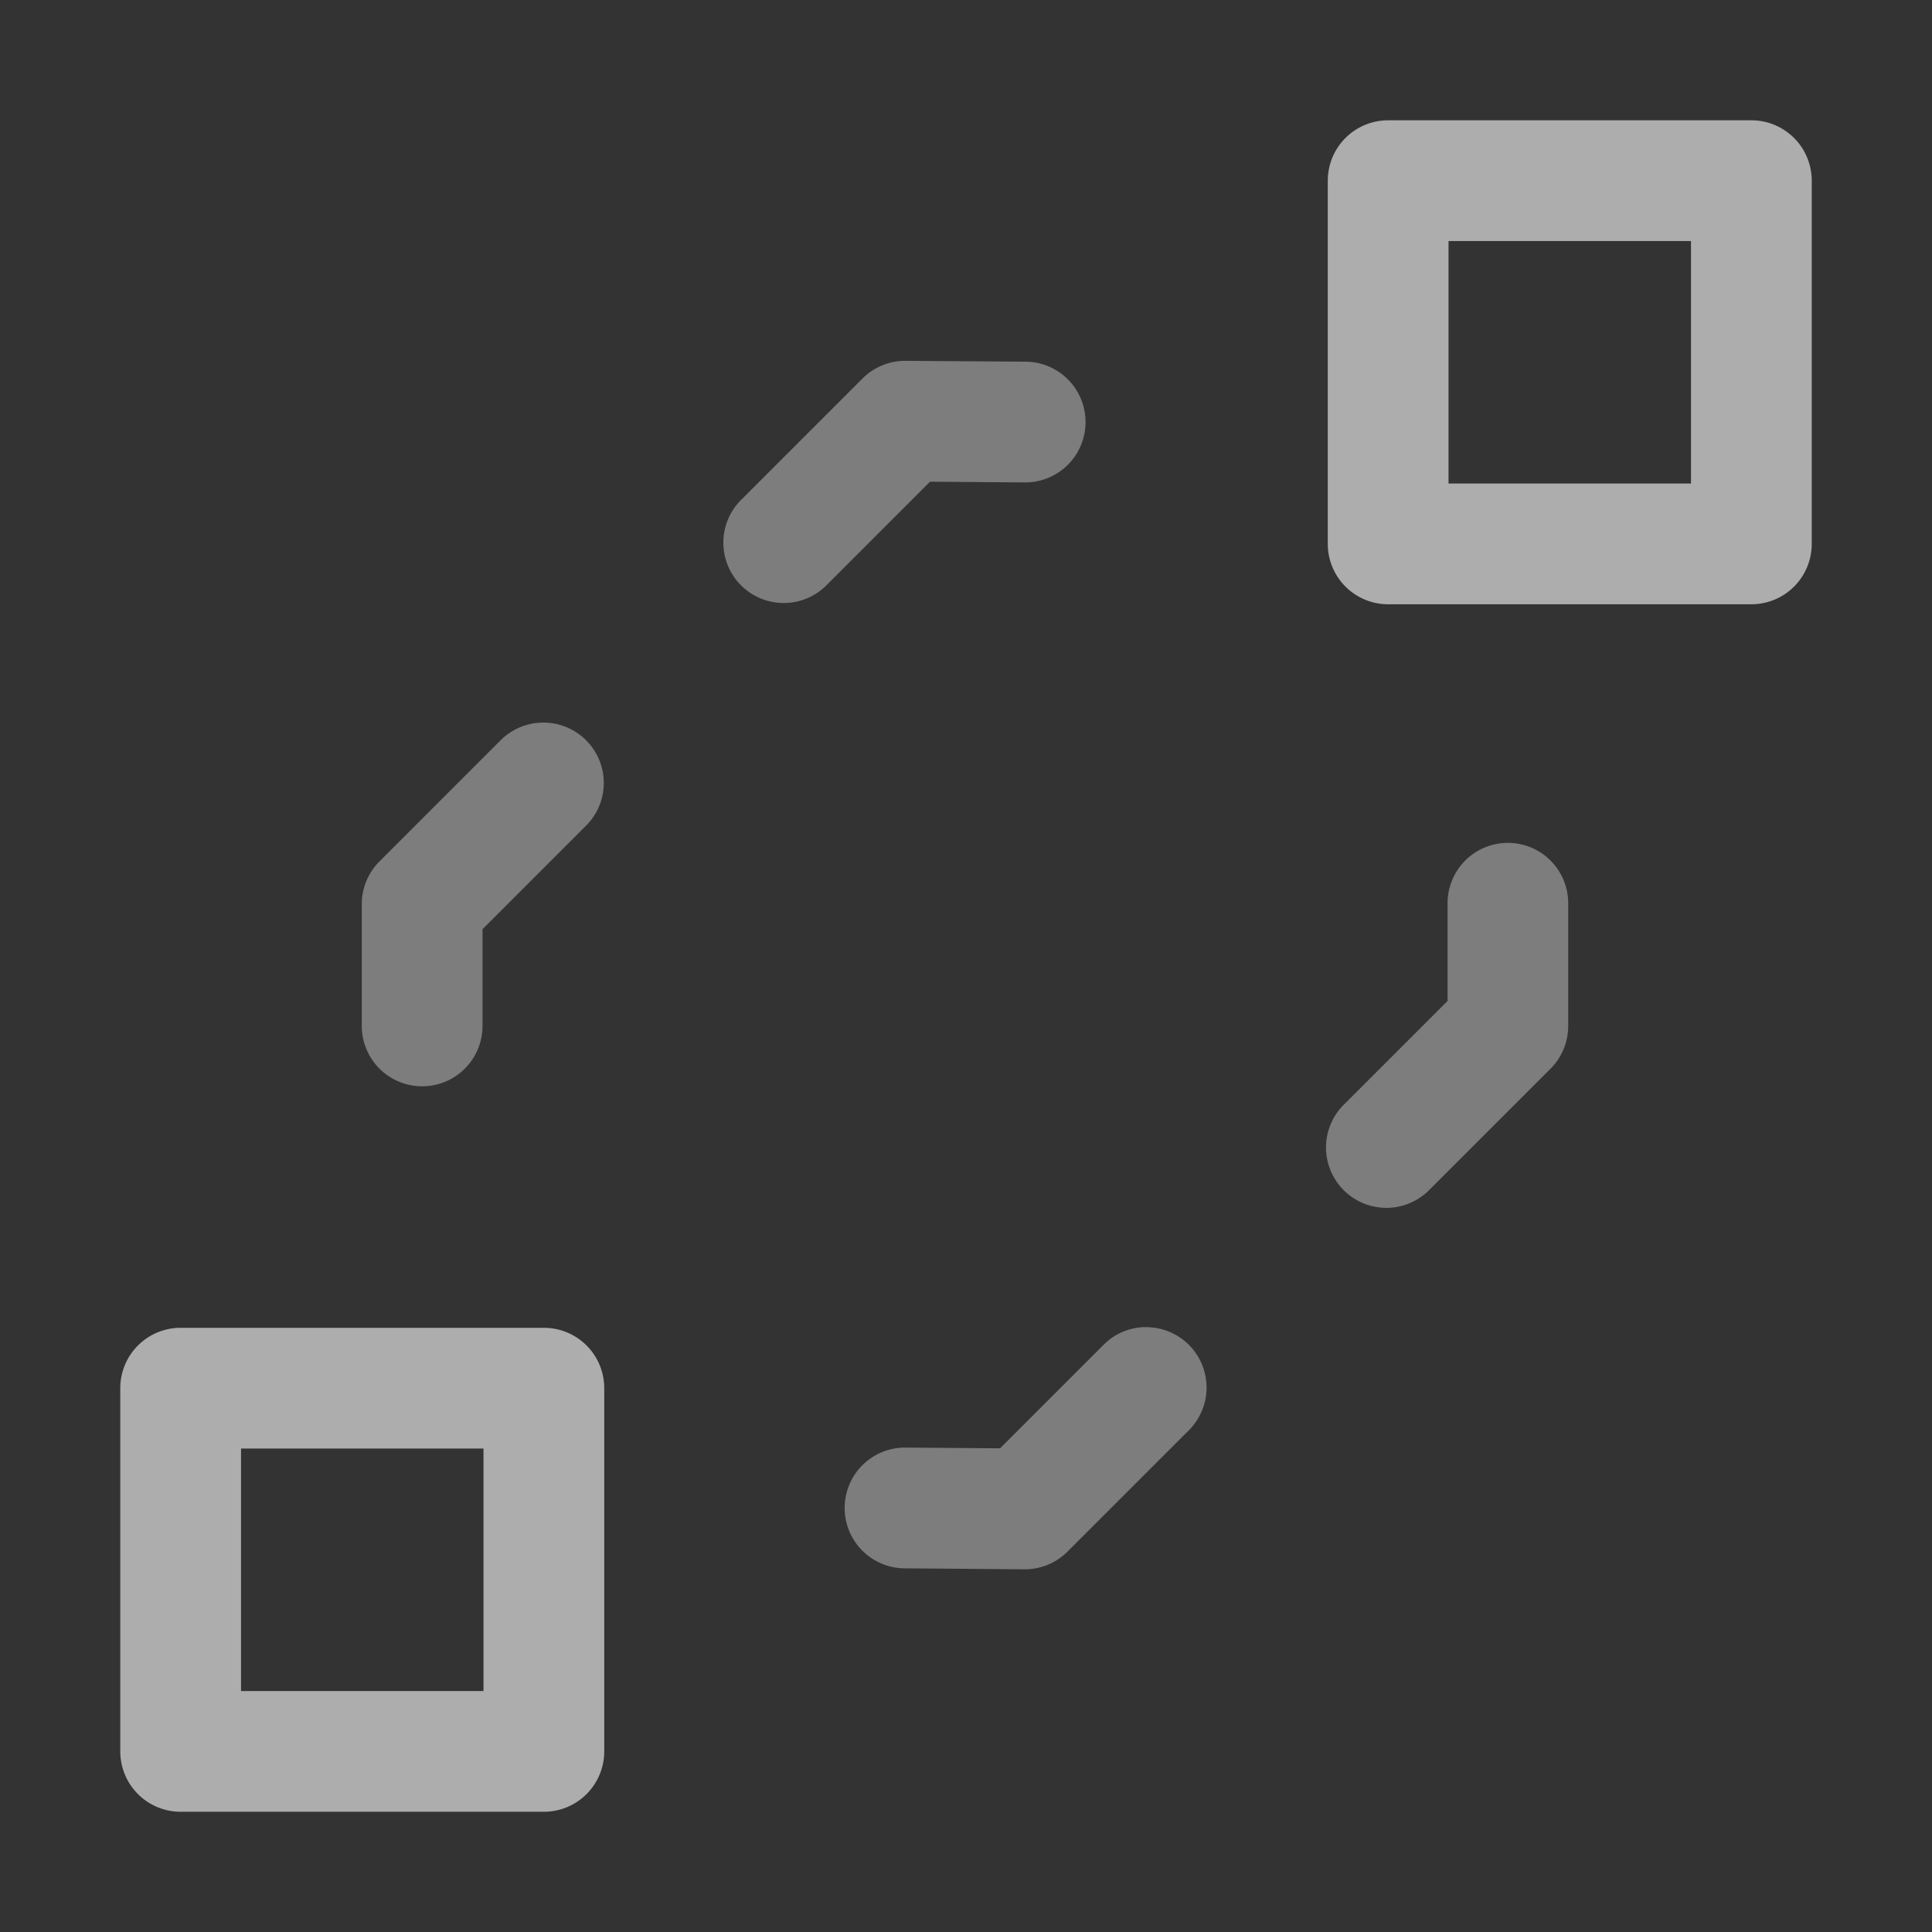 <svg height="1600" viewBox="0 0 1600 1600" width="1600" xmlns="http://www.w3.org/2000/svg" xmlns:inkscape="http://www.inkscape.org/namespaces/inkscape" xmlns:sodipodi="http://sodipodi.sourceforge.net/DTD/sodipodi-0.dtd"><rect x="0" y="0" width="1600" height="1600" fill="#333333" stroke="none"/><sodipodi:namedview pagecolor="#303030" showgrid="true"><inkscape:grid id="grid5" units="px" spacingx="100" spacingy="100" color="#4772b3" opacity="0.2" visible="true" /></sodipodi:namedview><g fill="#fff"><g enable-background="new" opacity=".6" transform="matrix(100 0 0 100 -40400.39 -45101.171)"><path d="m415.5 452.008a.5.5 0 0 0 -.5.5v3.008a.5.5 0 0 0 .5.5h3.008a.5.5 0 0 0 .5-.5v-3.008a.5.5 0 0 0 -.5-.5c-1.003 0-2.005 0-3.008 0zm.5 1h2.008v2.008c-.669 0-1.339 0-2.008 0zm-10.5 9a.5.5 0 0 0 -.5.5v3.008a.5.5 0 0 0 .5.5h3.008a.5.5 0 0 0 .5-.5v-3.008a.5.5 0 0 0 -.5-.5c-1.003 0-2.005 0-3.008 0zm.5 1h2.008v2.008c-.669 0-1.339 0-2.008 0z" opacity="1"/><path d="m411.504 454a.5.5 0 0 0 -.357.146l-1 1a.5.5 0 1 0 .707.707l.852-.852.785.006a.5.5 0 1 0 .006-1zm-3.014 2.996a.5.5 0 0 0 -.344.15l-1 1a.5.5 0 0 0 -.146.354v1.008a.5.5 0 1 0 1 0v-.801l.854-.854a.5.5 0 0 0 -.363-.857zm7.994.996a.5.5 0 0 0 -.492.508v.801l-.854.854a.5.5 0 1 0 .707.707l1-1a.5.5 0 0 0 .146-.354v-1.008a.5.5 0 0 0 -.508-.508zm-3.002 4.01a.5.5 0 0 0 -.344.152l-.852.852-.783-.006a.5.5 0 1 0 -.008 1l.992.008a.5.5 0 0 0 .357-.146l1-1a.5.5 0 0 0 -.363-.859z" opacity=".6"/></g></g></svg>